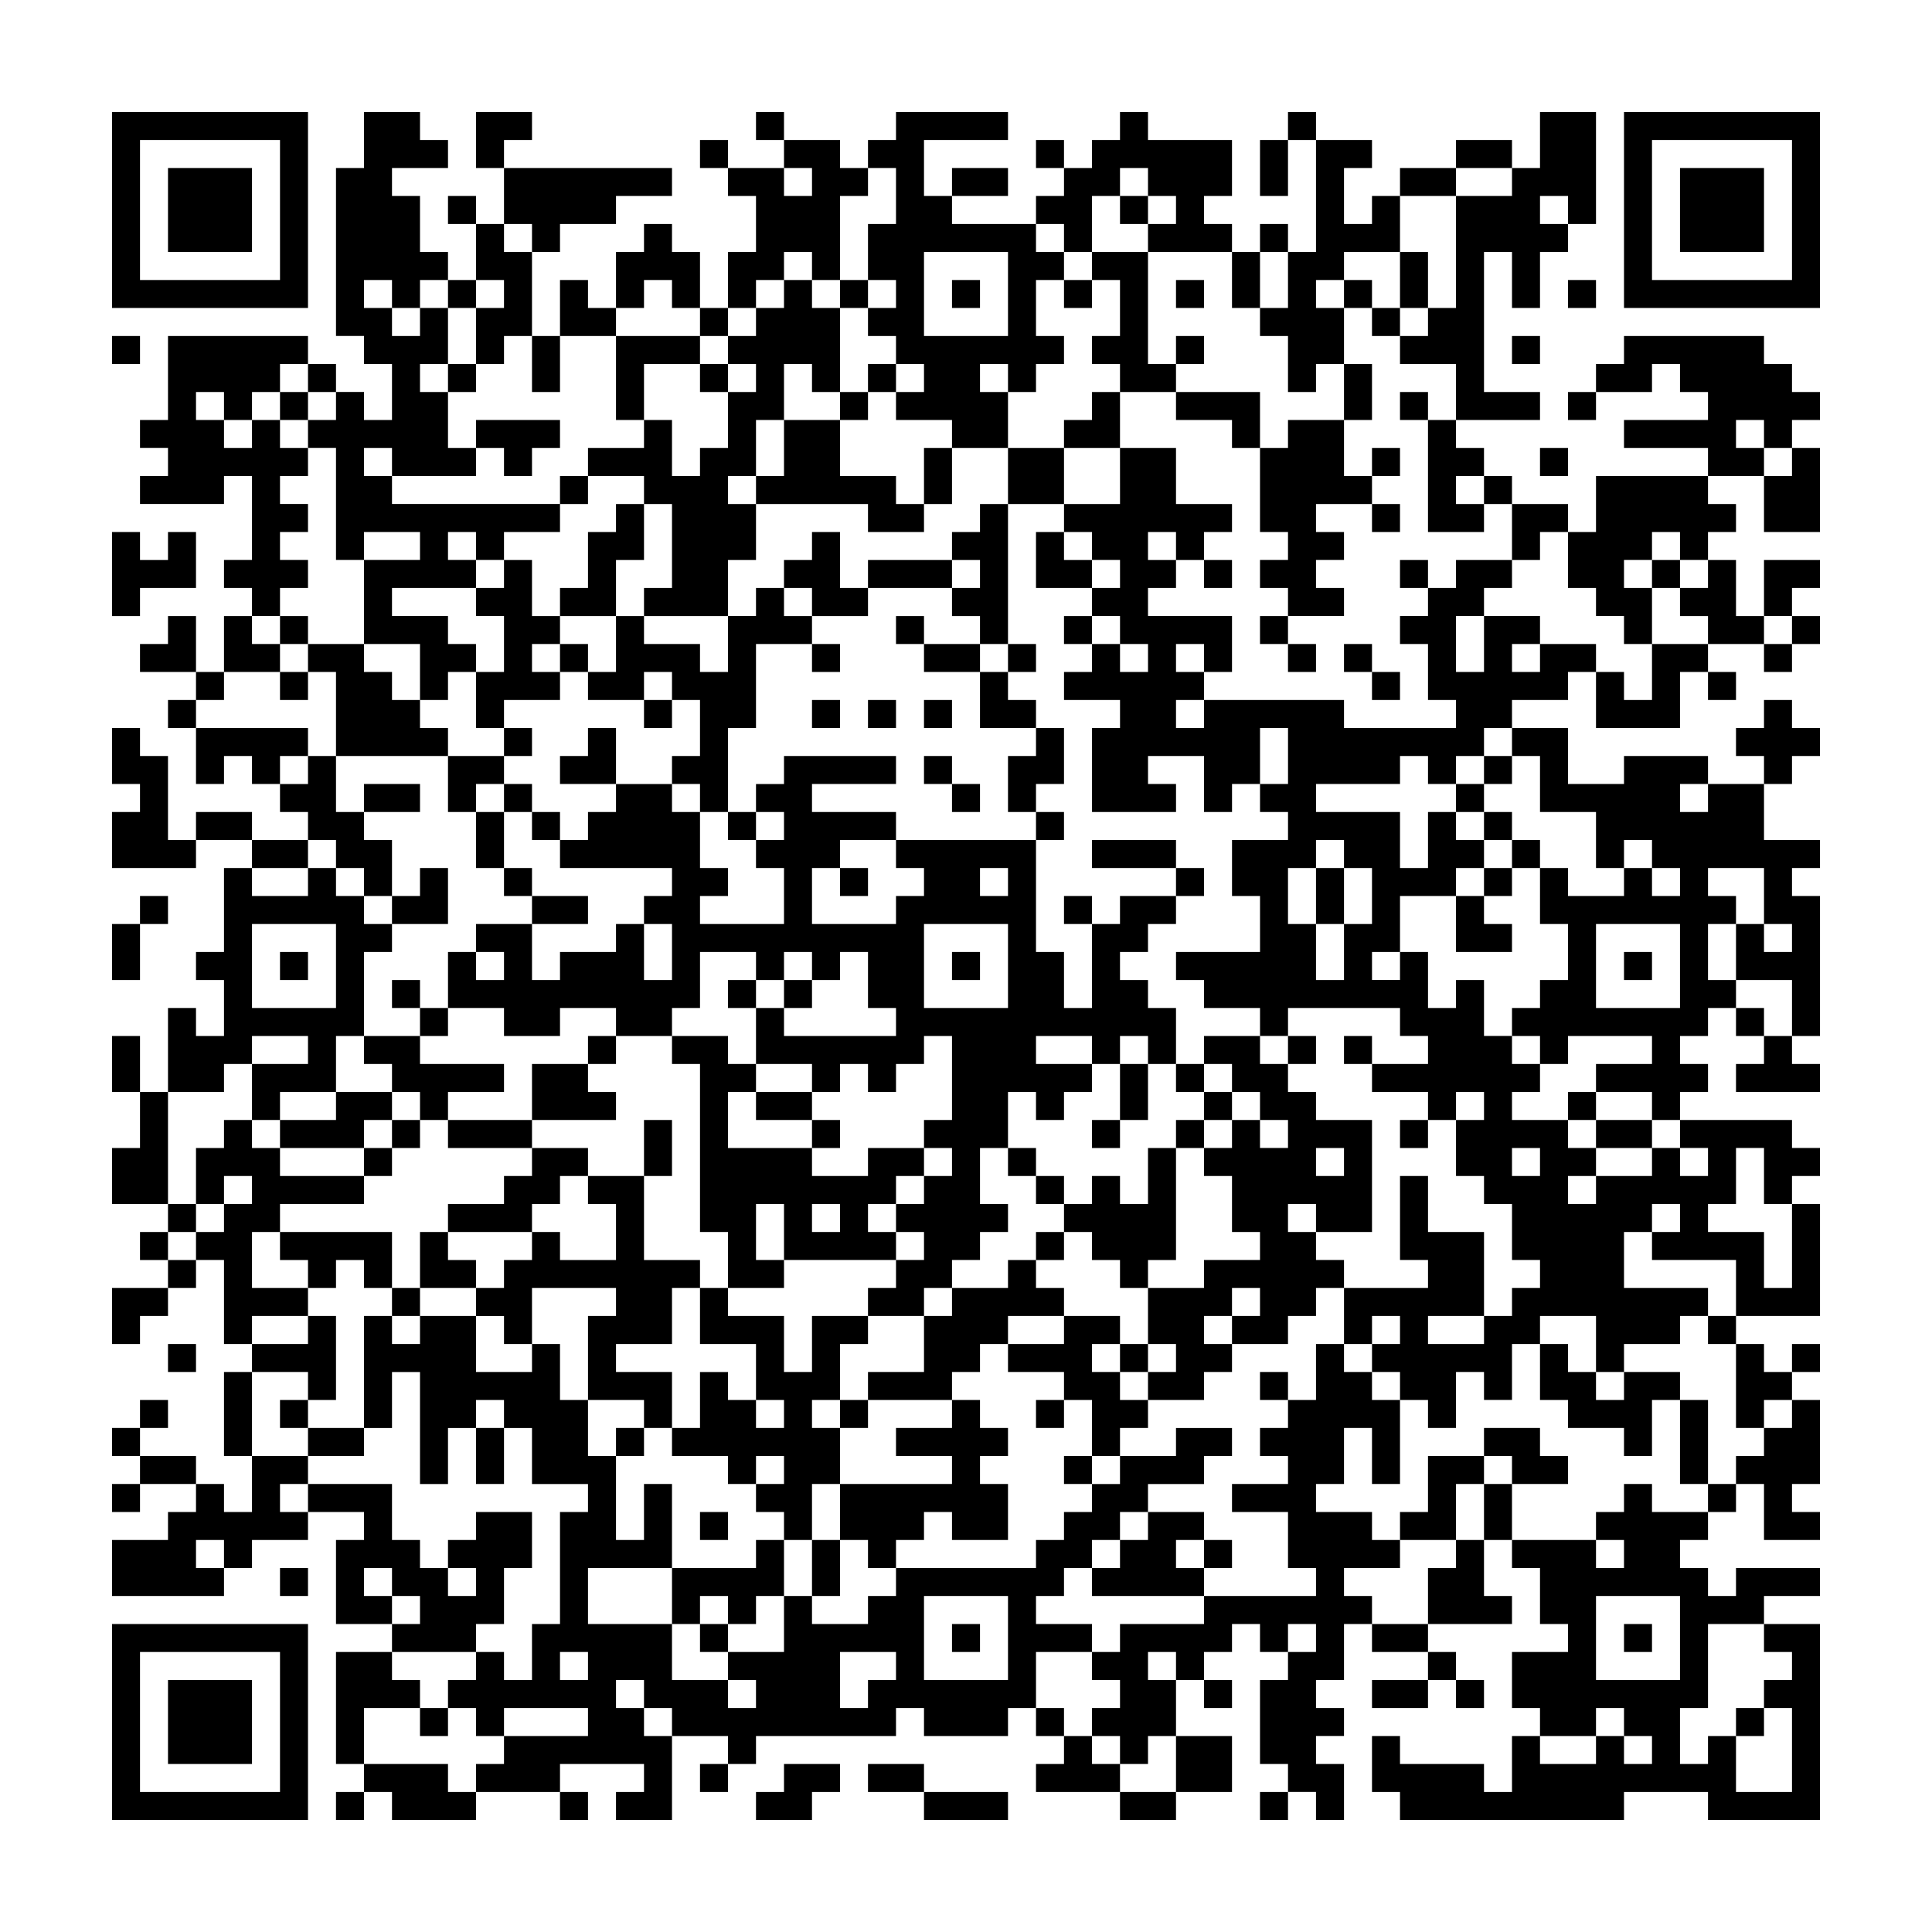 <svg xmlns="http://www.w3.org/2000/svg" viewBox="0 0 69 69"><path d="M4 4h7v7h-7zM13 4h2v1h1v1h-2v1h1v2h1v1h-1v1h-1v-1h-1v1h1v1h1v-1h1v2h-1v1h1v2h1v1h-3v-1h-1v1h1v1h6v1h-2v1h-1v-1h-1v1h1v1h-3v1h2v1h1v1h-1v1h-1v-2h-2v-3h2v-1h-2v1h-1v-4h-1v-1h1v-1h1v1h1v-2h-1v-1h-1v-6h1zM17 4h2v1h-1v1h-1zM27 4h1v1h-1zM32 4h4v1h-3v2h1v1h3v1h1v1h-1v2h1v1h-1v1h-1v-1h-1v1h1v2h-2v-1h-2v-1h1v-1h-1v-1h-1v-1h1v-1h-1v-2h1v-2h-1v-1h1zM40 4h1v1h3v2h-1v1h1v1h-3v-1h1v-1h-1v-1h-1v1h-1v2h-1v-1h-1v-1h1v-1h1v-1h1zM46 4h1v1h-1zM55 4h2v4h-1v-1h-1v1h1v1h-1v2h-1v-2h-1v5h2v1h-3v-2h-2v-1h1v-1h1v-4h2v-1h1zM58 4h7v7h-7zM5 5v5h5v-5zM25 5h1v1h-1zM28 5h2v1h1v1h-1v3h-1v-1h-1v1h-1v1h-1v-2h1v-2h-1v-1h2v1h1v-1h-1zM37 5h1v1h-1zM45 5h1v2h-1zM47 5h2v1h-1v2h1v-1h1v2h-2v1h-1v1h1v2h-1v1h-1v-2h-1v-1h1v-2h1zM52 5h2v1h-2zM59 5v5h5v-5zM6 6h3v3h-3zM18 6h6v1h-2v1h-2v1h-1v-1h-1zM34 6h2v1h-2zM50 6h2v1h-2zM60 6h3v3h-3zM16 7h1v1h-1zM40 7h1v1h-1zM17 8h1v1h1v3h-1v1h-1v-2h1v-1h-1zM23 8h1v1h1v2h-1v-1h-1v1h-1v-2h1zM45 8h1v1h-1zM33 9v3h3v-3zM39 9h2v4h1v1h-2v-1h-1v-1h1v-2h-1zM44 9h1v2h-1zM50 9h1v2h-1zM16 10h1v1h-1zM20 10h1v1h1v1h-2zM28 10h1v1h1v3h-1v-1h-1v2h-1v2h-1v1h1v2h-1v2h-3v-1h1v-3h-1v-1h-2v-1h2v-1h1v2h1v-1h1v-2h1v-1h-1v-1h1v-1h1zM30 10h1v1h-1zM34 10h1v1h-1zM38 10h1v1h-1zM42 10h1v1h-1zM48 10h1v1h-1zM56 10h1v1h-1zM25 11h1v1h-1zM49 11h1v1h-1zM4 12h1v1h-1zM6 12h5v1h-1v1h-1v1h-1v-1h-1v1h1v1h1v-1h1v1h1v1h-1v1h1v1h-1v1h1v1h-1v1h-1v-1h-1v-1h1v-3h-1v1h-3v-1h1v-1h-1v-1h1zM19 12h1v2h-1zM22 12h3v1h-2v2h-1zM42 12h1v1h-1zM54 12h1v1h-1zM58 12h5v1h1v1h1v1h-1v1h-1v-1h-1v1h1v1h-2v-1h-3v-1h3v-1h-1v-1h-1v1h-2v-1h1zM11 13h1v1h-1zM16 13h1v1h-1zM25 13h1v1h-1zM31 13h1v1h-1zM48 13h1v2h-1zM10 14h1v1h-1zM30 14h1v1h-1zM39 14h1v2h-2v-1h1zM42 14h3v2h-1v-1h-2zM50 14h1v1h-1zM56 14h1v1h-1zM17 15h3v1h-1v1h-1v-1h-1zM28 15h2v2h2v1h1v1h-2v-1h-4v-1h1zM46 15h2v2h1v1h-2v1h1v1h-1v1h1v1h-2v-1h-1v-1h1v-1h-1v-3h1zM51 15h1v1h1v1h-1v1h1v1h-2zM33 16h1v2h-1zM36 16h2v2h-2zM40 16h2v2h2v1h-1v1h-1v-1h-1v1h1v1h-1v1h3v2h-1v-1h-1v1h1v1h-1v1h1v-1h5v1h4v-1h-1v-2h-1v-1h1v-1h1v-1h2v1h-1v1h-1v2h1v-2h2v1h-1v1h1v-1h2v1h-1v1h-2v1h-1v1h-1v1h-1v-1h-1v1h-3v1h3v2h1v-2h1v1h1v1h-1v1h-2v2h-1v1h1v-1h1v2h1v-1h1v2h1v1h1v1h-1v1h2v1h1v1h-1v1h1v-1h2v-1h1v1h1v-1h-1v-1h4v1h1v1h-1v1h-1v-2h-1v2h-1v1h2v2h1v-3h1v4h-3v-2h-3v-1h1v-1h-1v1h-1v2h3v1h-1v1h-2v1h-1v-2h-2v1h-1v2h-1v-1h-1v2h-1v-1h-1v-1h-1v-1h1v-1h-1v1h-1v-2h3v-1h-1v-3h1v2h2v3h-2v1h2v-1h1v-1h1v-1h-1v-2h-1v-1h-1v-2h1v-1h-1v1h-1v-1h-2v-1h2v-1h-1v-1h-4v1h-1v-1h-2v-1h-1v-1h3v-2h-1v-2h2v-1h-1v-1h1v-2h-1v2h-1v1h-1v-2h-2v1h1v1h-3v-3h1v-1h-2v-1h1v-1h1v1h1v-1h-1v-1h-1v-1h1v-1h-1v-1h-1v-1h2zM49 16h1v1h-1zM55 16h1v1h-1zM64 16h1v3h-2v-2h1zM20 17h1v1h-1zM53 17h1v1h-1zM57 17h4v1h1v1h-1v1h-1v-1h-1v1h-1v1h1v2h-1v-1h-1v-1h-1v-2h1zM22 18h1v2h-1v2h-2v-1h1v-2h1zM35 18h1v5h-1v-1h-1v-1h1v-1h-1v-1h1zM49 18h1v1h-1zM54 18h2v1h-1v1h-1zM4 19h1v1h1v-1h1v2h-2v1h-1zM29 19h1v2h1v1h-2v-1h-1v-1h1zM37 19h1v1h1v1h-2zM18 20h1v2h1v1h-1v1h1v1h-2v1h-1v-2h1v-2h-1v-1h1zM31 20h3v1h-3zM43 20h1v1h-1zM50 20h1v1h-1zM59 20h1v1h-1zM61 20h1v2h1v1h-2v-1h-1v-1h1zM63 20h2v1h-1v1h-1zM27 21h1v1h1v1h-2v3h-1v3h-1v-1h-1v-1h1v-2h-1v-1h-1v1h-2v-1h1v-2h1v1h2v1h1v-2h1zM6 22h1v2h-2v-1h1zM8 22h1v1h1v1h-2zM10 22h1v1h-1zM32 22h1v1h-1zM38 22h1v1h-1zM45 22h1v1h-1zM64 22h1v1h-1zM11 23h2v1h1v1h1v1h1v1h-4v-3h-1zM20 23h1v1h-1zM29 23h1v1h-1zM33 23h2v1h-2zM36 23h1v1h-1zM46 23h1v1h-1zM48 23h1v1h-1zM59 23h2v1h-1v2h-3v-2h1v1h1zM63 23h1v1h-1zM7 24h1v1h-1zM10 24h1v1h-1zM35 24h1v1h1v1h-2zM49 24h1v1h-1zM61 24h1v1h-1zM6 25h1v1h-1zM23 25h1v1h-1zM29 25h1v1h-1zM31 25h1v1h-1zM33 25h1v1h-1zM63 25h1v1h1v1h-1v1h-1v-1h-1v-1h1zM4 26h1v1h1v3h1v1h-3v-2h1v-1h-1zM7 26h4v1h-1v1h-1v-1h-1v1h-1zM18 26h1v1h-1zM21 26h1v2h-2v-1h1zM37 26h1v2h-1v1h-1v-2h1zM54 26h2v2h2v-1h3v1h-1v1h1v-1h2v2h2v1h-1v1h1v5h-1v-2h-2v-2h1v1h1v-1h-1v-2h-2v1h1v1h-1v2h1v1h-1v1h-1v1h1v1h-1v1h-1v-1h-2v-1h2v-1h-3v1h-1v-1h-1v-1h1v-1h1v-2h-1v-2h1v1h2v-1h1v1h1v-1h-1v-1h-1v1h-1v-2h-2v-2h-1zM11 27h1v2h1v1h1v2h-1v-1h-1v-1h-1v-1h-1v-1h1zM16 27h2v1h-1v1h-1zM28 27h4v1h-3v1h3v1h-2v1h-1v2h3v-1h1v-1h-1v-1h5v4h1v2h1v-3h1v-1h2v1h-1v1h-1v1h1v1h1v2h-1v-1h-1v1h-1v-1h-2v1h2v1h-1v1h-1v-1h-1v2h-1v2h1v1h-1v1h-1v1h-1v1h-2v-1h1v-1h1v-1h-1v-1h1v-1h1v-1h-1v-1h1v-3h-1v1h-1v1h-1v-1h-1v1h-1v-1h-2v-2h1v1h4v-1h-1v-2h-1v1h-1v-1h-1v1h-1v-1h-2v2h-1v1h-2v-1h-2v1h-2v-1h-2v-2h1v1h1v-1h-1v-1h2v2h1v-1h2v-1h1v2h1v-2h-1v-1h1v-1h-4v-1h1v-1h1v-1h2v1h1v2h1v1h-1v1h3v-2h-1v-1h1v-1h-1v-1h1zM33 27h1v1h-1zM53 27h1v1h-1zM13 28h2v1h-2zM18 28h1v1h-1zM34 28h1v1h-1zM52 28h1v1h-1zM7 29h2v1h-2zM17 29h1v2h-1zM19 29h1v1h-1zM26 29h1v1h-1zM37 29h1v1h-1zM53 29h1v1h-1zM9 30h2v1h-2zM39 30h3v1h-3zM47 30v1h-1v2h1v2h1v-2h1v-2h-1v-1zM54 30h1v1h-1zM8 31h1v1h2v-1h1v1h1v1h1v1h-1v3h-1v2h-2v1h-1v-2h2v-1h-2v1h-1v1h-2v-3h1v1h1v-2h-1v-1h1zM15 31h1v2h-2v-1h1zM18 31h1v1h-1zM30 31h1v1h-1zM35 31v1h1v-1zM42 31h1v1h-1zM47 31h1v2h-1zM53 31h1v1h-1zM5 32h1v1h-1zM19 32h2v1h-2zM38 32h1v1h-1zM52 32h1v1h1v1h-2zM4 33h1v2h-1zM9 33v3h3v-3zM33 33v3h3v-3zM57 33v3h3v-3zM10 
34h1v1h-1zM34 34h1v1h-1zM58 34h1v1h-1zM14 35h1v1h-1zM26 35h1v1h-1zM28 35h1v1h-1zM15 36h1v1h-1zM62 36h1v1h-1zM4 37h1v2h-1zM13 37h2v1h3v1h-2v1h-1v-1h-1v-1h-1zM21 37h1v1h-1zM24 37h2v1h1v1h-1v2h3v1h2v-1h2v1h-1v1h-1v1h1v1h-4v-2h-1v2h1v1h-2v-2h-1v-6h-1zM43 37h2v1h1v1h1v1h2v4h-2v-1h-1v1h1v1h1v1h-1v1h-1v1h-2v-1h1v-1h-1v1h-1v1h1v1h-1v1h-2v-1h1v-1h-1v-2h2v-1h2v-1h-1v-2h-1v-1h1v-1h1v1h1v-1h-1v-1h-1v-1h-1zM46 37h1v1h-1zM48 37h1v1h-1zM63 37h1v1h1v1h-3v-1h1zM19 38h2v1h1v1h-3zM40 38h1v2h-1zM42 38h1v1h-1zM5 39h1v4h-2v-2h1zM12 39h2v1h-1v1h-3v-1h2zM27 39h2v1h-2zM43 39h1v1h-1zM56 39h1v1h-1zM8 40h1v1h1v1h3v1h-3v1h-1v2h2v1h-2v1h-1v-3h-1v-1h1v-1h1v-1h-1v1h-1v-2h1zM14 40h1v1h-1zM16 40h3v1h-3zM23 40h1v2h-1zM29 40h1v1h-1zM39 40h1v1h-1zM42 40h1v1h-1zM50 40h1v1h-1zM57 40h2v1h-2zM13 41h1v1h-1zM19 41h2v1h-1v1h-1v1h-3v-1h2v-1h1zM36 41h1v1h-1zM41 41h1v4h-1v1h-1v-1h-1v-1h-1v-1h1v-1h1v1h1zM47 41v1h1v-1zM54 41v1h1v-1zM21 42h2v3h2v1h-1v2h-2v1h2v2h-1v-1h-2v-3h1v-1h-3v2h-1v-1h-1v-1h1v-1h1v-1h1v1h2v-2h-1zM37 42h1v1h-1zM6 43h1v1h-1zM29 43v1h1v-1zM5 44h1v1h-1zM10 44h4v2h-1v-1h-1v1h-1v-1h-1zM15 44h1v1h1v1h-2zM37 44h1v1h-1zM6 45h1v1h-1zM36 45h1v1h1v1h-2v1h-1v1h-1v1h-3v-1h2v-2h1v-1h2zM4 46h2v1h-1v1h-1zM14 46h1v1h-1zM25 46h1v1h2v2h1v-2h2v1h-1v2h-1v1h1v2h-1v2h-1v-1h-1v-1h1v-1h-1v1h-1v-1h-2v-1h1v-2h1v1h1v1h1v-1h-1v-2h-2zM11 47h1v3h-1v-1h-2v-1h2zM13 47h1v1h1v-1h2v2h2v-1h1v2h1v2h1v3h1v-2h1v3h-3v2h3v2h2v1h1v-1h-1v-1h2v-2h1v1h2v-1h1v-1h5v-1h1v-1h1v-1h1v-1h2v-1h2v1h-1v1h-2v1h-1v1h-1v1h-1v1h-1v1h2v1h-2v2h-1v1h-3v-1h-1v1h-5v1h-1v-1h-2v-1h-1v-1h-1v1h1v1h1v3h-2v-1h1v-1h-3v1h-3v-1h1v-1h3v-1h-3v1h-1v-1h-1v-1h1v-1h1v1h1v-2h1v-4h1v-1h-2v-2h-1v-1h-1v1h-1v2h-1v-4h-1v2h-1zM38 47h2v1h-1v1h1v1h1v1h-1v1h-1v-2h-1v-1h-2v-1h2zM61 47h1v1h-1zM6 48h1v1h-1zM40 48h1v1h-1zM47 48h1v1h1v1h1v3h-1v-2h-1v2h-1v1h2v1h1v1h-2v1h1v1h-1v2h-1v1h1v1h-1v1h1v2h-1v-1h-1v-1h-1v-3h1v-1h1v-1h-1v1h-1v-1h-1v1h-1v1h-1v-1h-1v1h1v2h-1v1h-1v-1h-1v-1h1v-1h-1v-1h1v-1h3v-1h4v-1h-1v-2h-2v-1h2v-1h-1v-1h1v-1h1zM55 48h1v1h1v1h1v-1h2v1h-1v2h-1v-1h-2v-1h-1zM62 48h1v1h1v1h-1v1h-1zM64 48h1v1h-1zM8 49h1v3h-1zM45 49h1v1h-1zM5 50h1v1h-1zM10 50h1v1h-1zM30 50h1v1h-1zM34 50h1v1h1v1h-1v1h1v2h-2v-1h-1v1h-1v1h-1v-1h-1v-2h4v-1h-2v-1h2zM37 50h1v1h-1zM60 50h1v3h-1zM64 50h1v3h-1v1h1v1h-2v-2h-1v-1h1v-1h1zM4 51h1v1h-1zM11 51h2v1h-2zM17 51h1v2h-1zM22 51h1v1h-1zM53 51h2v1h1v1h-2v-1h-1zM5 52h2v1h-2zM9 52h2v1h-1v1h1v1h-2v1h-1v-1h-1v1h1v1h-4v-2h2v-1h1v-1h1v1h1zM38 52h1v1h-1zM51 52h2v1h-1v2h-2v-1h1zM4 53h1v1h-1zM11 53h3v2h1v1h1v1h1v-1h-1v-1h1v-1h2v2h-1v2h-1v1h-3v-1h1v-1h-1v-1h-1v1h1v1h-2v-3h1v-1h-2zM53 53h1v2h-1zM58 53h1v1h2v1h-1v1h1v1h1v-1h3v1h-2v1h-2v3h-1v2h1v-1h1v2h2v-3h-1v-1h1v-1h-1v-1h2v7h-4v-1h-3v1h-8v-1h-1v-2h1v1h3v1h1v-2h1v1h2v-1h1v1h1v-1h-1v-1h-1v1h-2v-1h-1v-2h2v-1h-1v-2h-1v-1h3v1h1v-1h-1v-1h1zM61 53h1v1h-1zM25 54h1v1h-1zM41 54h2v1h-1v1h1v1h-4v-1h1v-1h1zM27 55h1v2h-1v1h-1v-1h-1v1h-1v-2h3zM29 55h1v2h-1zM43 55h1v1h-1zM52 55h1v2h1v1h-3v-2h1zM10 56h1v1h-1zM33 57v3h3v-3zM57 57v3h3v-3zM4 58h7v7h-7zM25 58h1v1h-1zM34 58h1v1h-1zM49 58h2v1h-2zM58 58h1v1h-1zM5 59v5h5v-5zM12 59h2v1h1v1h-2v2h-1zM20 59v1h1v-1zM30 59v2h1v-1h1v-1zM51 59h1v1h-1zM6 60h3v3h-3zM43 60h1v1h-1zM49 60h2v1h-2zM52 60h1v1h-1zM15 61h1v1h-1zM37 61h1v1h-1zM62 61h1v1h-1zM38 62h1v1h1v1h-3v-1h1zM42 62h2v2h-2zM13 63h3v1h1v1h-3v-1h-1zM25 63h1v1h-1zM28 63h2v1h-1v1h-2v-1h1zM31 63h2v1h-2zM12 64h1v1h-1zM20 64h1v1h-1zM33 64h3v1h-3zM40 64h2v1h-2zM45 64h1v1h-1z"/></svg>